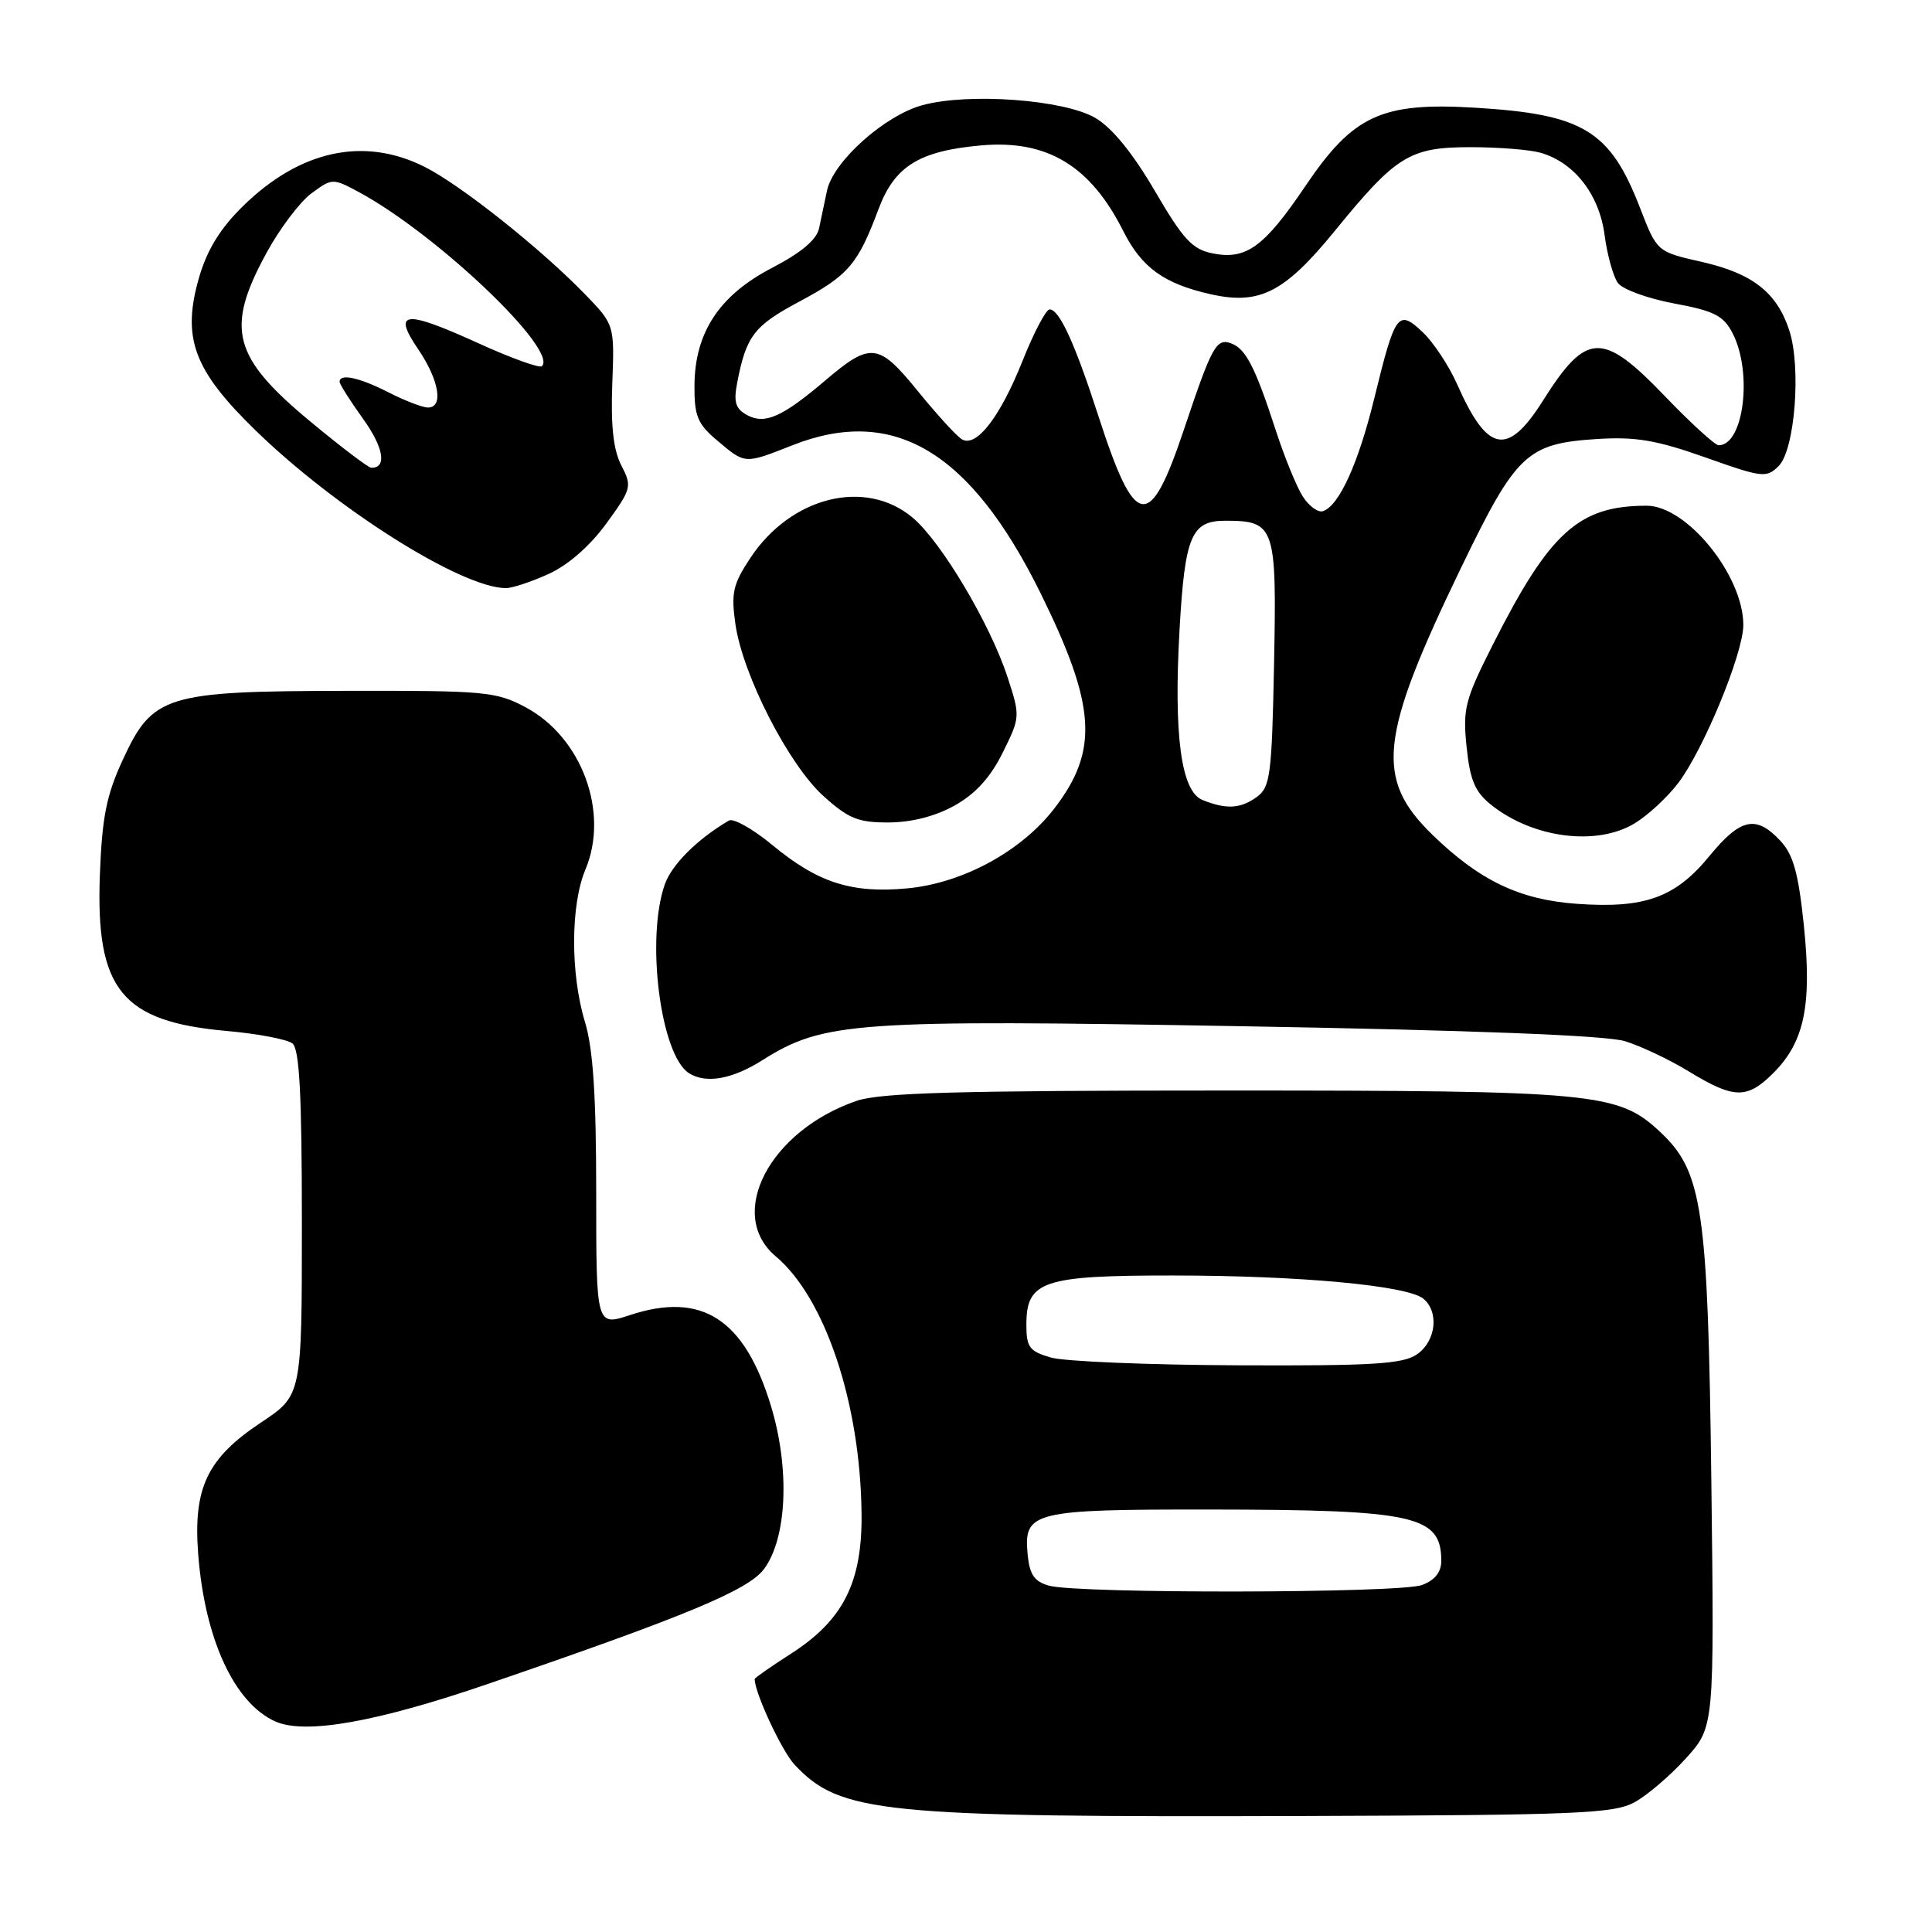 <?xml version="1.0" encoding="UTF-8" standalone="no"?>
<!DOCTYPE svg PUBLIC "-//W3C//DTD SVG 1.1//EN" "http://www.w3.org/Graphics/SVG/1.1/DTD/svg11.dtd" >
<svg xmlns="http://www.w3.org/2000/svg" xmlns:xlink="http://www.w3.org/1999/xlink" version="1.1" viewBox="0 0 256 256">
 <g >
 <path fill="currentColor"
d=" M 216.58 238.81 C 218.27 237.89 221.34 235.26 223.41 232.97 C 227.16 228.81 227.16 228.81 226.76 196.16 C 226.31 160.05 225.60 155.23 219.95 149.96 C 214.42 144.79 211.40 144.50 162.50 144.50 C 126.95 144.50 116.66 144.79 113.50 145.87 C 101.95 149.84 96.19 160.93 102.80 166.48 C 109.33 171.98 114.00 185.94 114.16 200.52 C 114.27 209.66 111.75 214.67 104.80 219.13 C 102.16 220.82 100.00 222.33 100.00 222.48 C 100.00 224.31 103.58 232.00 105.28 233.82 C 111.31 240.27 116.69 240.81 173.00 240.63 C 208.94 240.51 213.85 240.31 216.58 238.81 Z  M 64.68 223.12 C 90.92 214.13 99.16 210.70 101.24 207.90 C 104.29 203.79 104.68 194.59 102.15 186.28 C 98.65 174.76 93.00 171.12 83.49 174.25 C 79.00 175.73 79.00 175.73 79.00 158.02 C 79.00 145.21 78.59 138.96 77.51 135.41 C 75.57 129.01 75.60 119.90 77.57 115.22 C 80.76 107.64 77.10 97.70 69.65 93.72 C 65.76 91.64 64.27 91.50 46.00 91.54 C 21.88 91.58 20.23 92.09 16.25 100.72 C 14.09 105.40 13.52 108.30 13.23 116.00 C 12.68 131.14 16.13 135.37 30.05 136.61 C 34.15 136.97 38.06 137.72 38.75 138.26 C 39.68 139.00 40.00 145.00 40.00 162.07 C 40.00 184.89 40.00 184.89 34.60 188.48 C 27.46 193.22 25.59 197.13 26.26 205.91 C 27.13 217.20 31.05 225.68 36.50 228.11 C 40.45 229.86 49.90 228.19 64.68 223.12 Z  M 235.00 142.16 C 239.10 138.05 240.11 133.16 239.02 122.62 C 238.29 115.62 237.62 113.23 235.87 111.37 C 232.67 107.96 230.61 108.42 226.49 113.45 C 221.99 118.94 217.92 120.41 208.93 119.76 C 201.36 119.22 196.04 116.68 189.78 110.59 C 182.16 103.17 182.75 97.70 193.57 75.29 C 200.91 60.09 202.30 58.77 211.63 58.17 C 216.74 57.85 219.51 58.32 225.97 60.61 C 233.53 63.30 234.07 63.36 235.69 61.74 C 237.84 59.58 238.69 48.63 237.08 43.75 C 235.43 38.74 232.21 36.23 225.49 34.70 C 219.56 33.36 219.56 33.36 217.31 27.54 C 213.33 17.27 209.79 15.13 195.42 14.27 C 183.07 13.53 179.31 15.27 173.00 24.61 C 167.54 32.70 165.15 34.45 160.75 33.59 C 157.99 33.05 156.82 31.80 153.00 25.26 C 150.05 20.22 147.33 16.90 145.11 15.61 C 140.94 13.20 128.37 12.27 122.25 13.93 C 117.22 15.29 110.40 21.39 109.58 25.27 C 109.26 26.77 108.79 29.01 108.53 30.25 C 108.22 31.76 106.17 33.48 102.29 35.50 C 95.29 39.14 92.04 44.09 92.02 51.16 C 92.00 55.15 92.44 56.20 95.08 58.41 C 98.77 61.52 98.63 61.51 105.00 59.00 C 118.41 53.71 128.59 59.78 137.88 78.60 C 145.24 93.53 145.62 99.43 139.71 107.12 C 135.32 112.82 127.52 117.05 120.15 117.72 C 112.80 118.39 108.38 116.96 102.35 111.98 C 99.77 109.84 97.17 108.38 96.58 108.73 C 92.41 111.17 88.99 114.58 88.08 117.21 C 85.56 124.44 87.53 139.81 91.29 142.20 C 93.54 143.63 97.02 143.01 101.02 140.48 C 109.12 135.38 113.22 135.08 164.50 135.98 C 195.19 136.51 212.82 137.20 215.31 137.96 C 217.40 138.60 221.23 140.41 223.81 141.99 C 229.79 145.63 231.50 145.66 235.00 142.16 Z  M 216.63 109.08 C 218.36 108.03 220.94 105.64 222.37 103.76 C 225.72 99.36 231.00 86.56 231.00 82.82 C 231.00 76.25 223.50 66.99 218.17 67.01 C 209.19 67.02 205.34 70.50 197.79 85.46 C 194.12 92.72 193.81 93.91 194.33 98.96 C 194.79 103.39 195.44 104.93 197.58 106.64 C 203.12 111.07 211.59 112.16 216.63 109.08 Z  M 126.50 106.73 C 129.25 105.20 131.24 103.01 132.86 99.74 C 135.19 95.04 135.20 94.91 133.51 89.74 C 131.20 82.67 124.73 71.79 120.94 68.60 C 114.69 63.34 104.81 65.79 99.42 73.94 C 97.11 77.43 96.86 78.58 97.45 82.73 C 98.43 89.47 104.49 101.31 109.11 105.48 C 112.42 108.47 113.72 109.00 117.75 108.98 C 120.78 108.97 123.95 108.16 126.50 106.73 Z  M 72.68 76.06 C 75.28 74.88 78.18 72.34 80.35 69.36 C 83.69 64.76 83.77 64.45 82.33 61.67 C 81.28 59.64 80.92 56.44 81.13 50.90 C 81.43 43.03 81.43 43.03 77.47 38.94 C 71.58 32.88 61.08 24.54 56.29 22.12 C 48.25 18.07 39.77 19.89 32.21 27.30 C 29.21 30.23 27.46 33.07 26.40 36.69 C 24.06 44.74 25.61 48.99 33.83 57.00 C 44.50 67.39 61.06 77.85 67.00 77.93 C 67.83 77.95 70.38 77.10 72.68 76.06 Z  M 139.00 210.11 C 137.06 209.57 136.43 208.66 136.17 206.00 C 135.62 200.28 136.77 200.00 160.44 200.02 C 187.48 200.05 190.94 200.82 190.98 206.77 C 190.99 208.30 190.16 209.37 188.43 210.02 C 185.56 211.12 142.91 211.19 139.00 210.11 Z  M 139.25 179.88 C 136.40 179.06 136.00 178.52 136.00 175.53 C 136.00 169.72 138.16 169.00 155.47 169.01 C 172.24 169.02 186.50 170.34 188.61 172.09 C 190.71 173.84 190.28 177.69 187.78 179.44 C 185.92 180.74 182.00 180.99 164.03 180.91 C 152.19 180.86 141.04 180.40 139.25 179.88 Z  M 159.33 106.00 C 156.50 104.86 155.50 97.42 156.30 83.35 C 157.00 71.05 157.86 69.00 162.34 69.00 C 168.94 69.00 169.18 69.69 168.82 87.87 C 168.53 102.64 168.32 104.30 166.56 105.58 C 164.38 107.17 162.51 107.28 159.33 106.00 Z  M 172.64 65.81 C 171.82 64.54 170.20 60.58 169.04 57.00 C 166.35 48.72 165.09 46.25 163.19 45.52 C 161.18 44.75 160.61 45.78 156.91 56.82 C 152.32 70.54 150.43 70.25 145.54 55.11 C 142.42 45.47 140.37 41.00 139.08 41.00 C 138.60 41.00 137.00 44.04 135.52 47.75 C 132.55 55.22 129.39 59.33 127.47 58.22 C 126.78 57.82 124.16 54.95 121.63 51.84 C 116.40 45.40 115.38 45.28 109.31 50.45 C 103.67 55.24 101.37 56.27 99.03 55.02 C 97.46 54.17 97.18 53.31 97.68 50.73 C 98.87 44.52 99.91 43.17 105.90 39.97 C 112.41 36.50 113.67 35.03 116.40 27.73 C 118.53 22.03 121.76 20.01 129.96 19.27 C 138.72 18.48 144.47 21.93 148.83 30.60 C 151.26 35.45 154.24 37.60 160.43 38.99 C 166.92 40.44 170.21 38.76 176.89 30.57 C 185.01 20.61 186.80 19.51 194.82 19.50 C 198.49 19.50 202.67 19.83 204.09 20.23 C 208.57 21.49 211.90 25.74 212.61 31.10 C 212.96 33.77 213.76 36.65 214.38 37.50 C 214.99 38.34 218.35 39.56 221.82 40.21 C 227.13 41.19 228.37 41.82 229.57 44.14 C 232.26 49.33 231.06 59.00 227.73 59.00 C 227.25 59.00 224.05 56.08 220.61 52.50 C 212.31 43.86 210.22 43.94 204.43 53.12 C 199.75 60.52 197.10 60.01 193.09 50.94 C 192.00 48.47 189.93 45.35 188.50 44.00 C 185.24 40.94 184.87 41.46 182.09 52.82 C 179.99 61.40 177.44 67.02 175.30 67.73 C 174.66 67.95 173.46 67.08 172.64 65.81 Z  M 41.20 55.92 C 30.82 47.32 29.83 43.59 35.28 33.57 C 37.05 30.31 39.75 26.73 41.28 25.61 C 44.01 23.60 44.10 23.60 47.53 25.44 C 57.83 30.99 73.98 46.35 71.81 48.52 C 71.51 48.82 67.74 47.46 63.43 45.50 C 53.60 41.02 51.94 41.18 55.42 46.29 C 58.19 50.37 58.80 54.00 56.71 54.00 C 56.00 54.00 53.66 53.10 51.50 52.00 C 47.62 50.02 45.00 49.45 45.00 50.59 C 45.00 50.91 46.40 53.12 48.11 55.50 C 50.85 59.31 51.30 62.03 49.19 61.98 C 48.81 61.98 45.22 59.25 41.20 55.92 Z "/>
</g>
</svg>